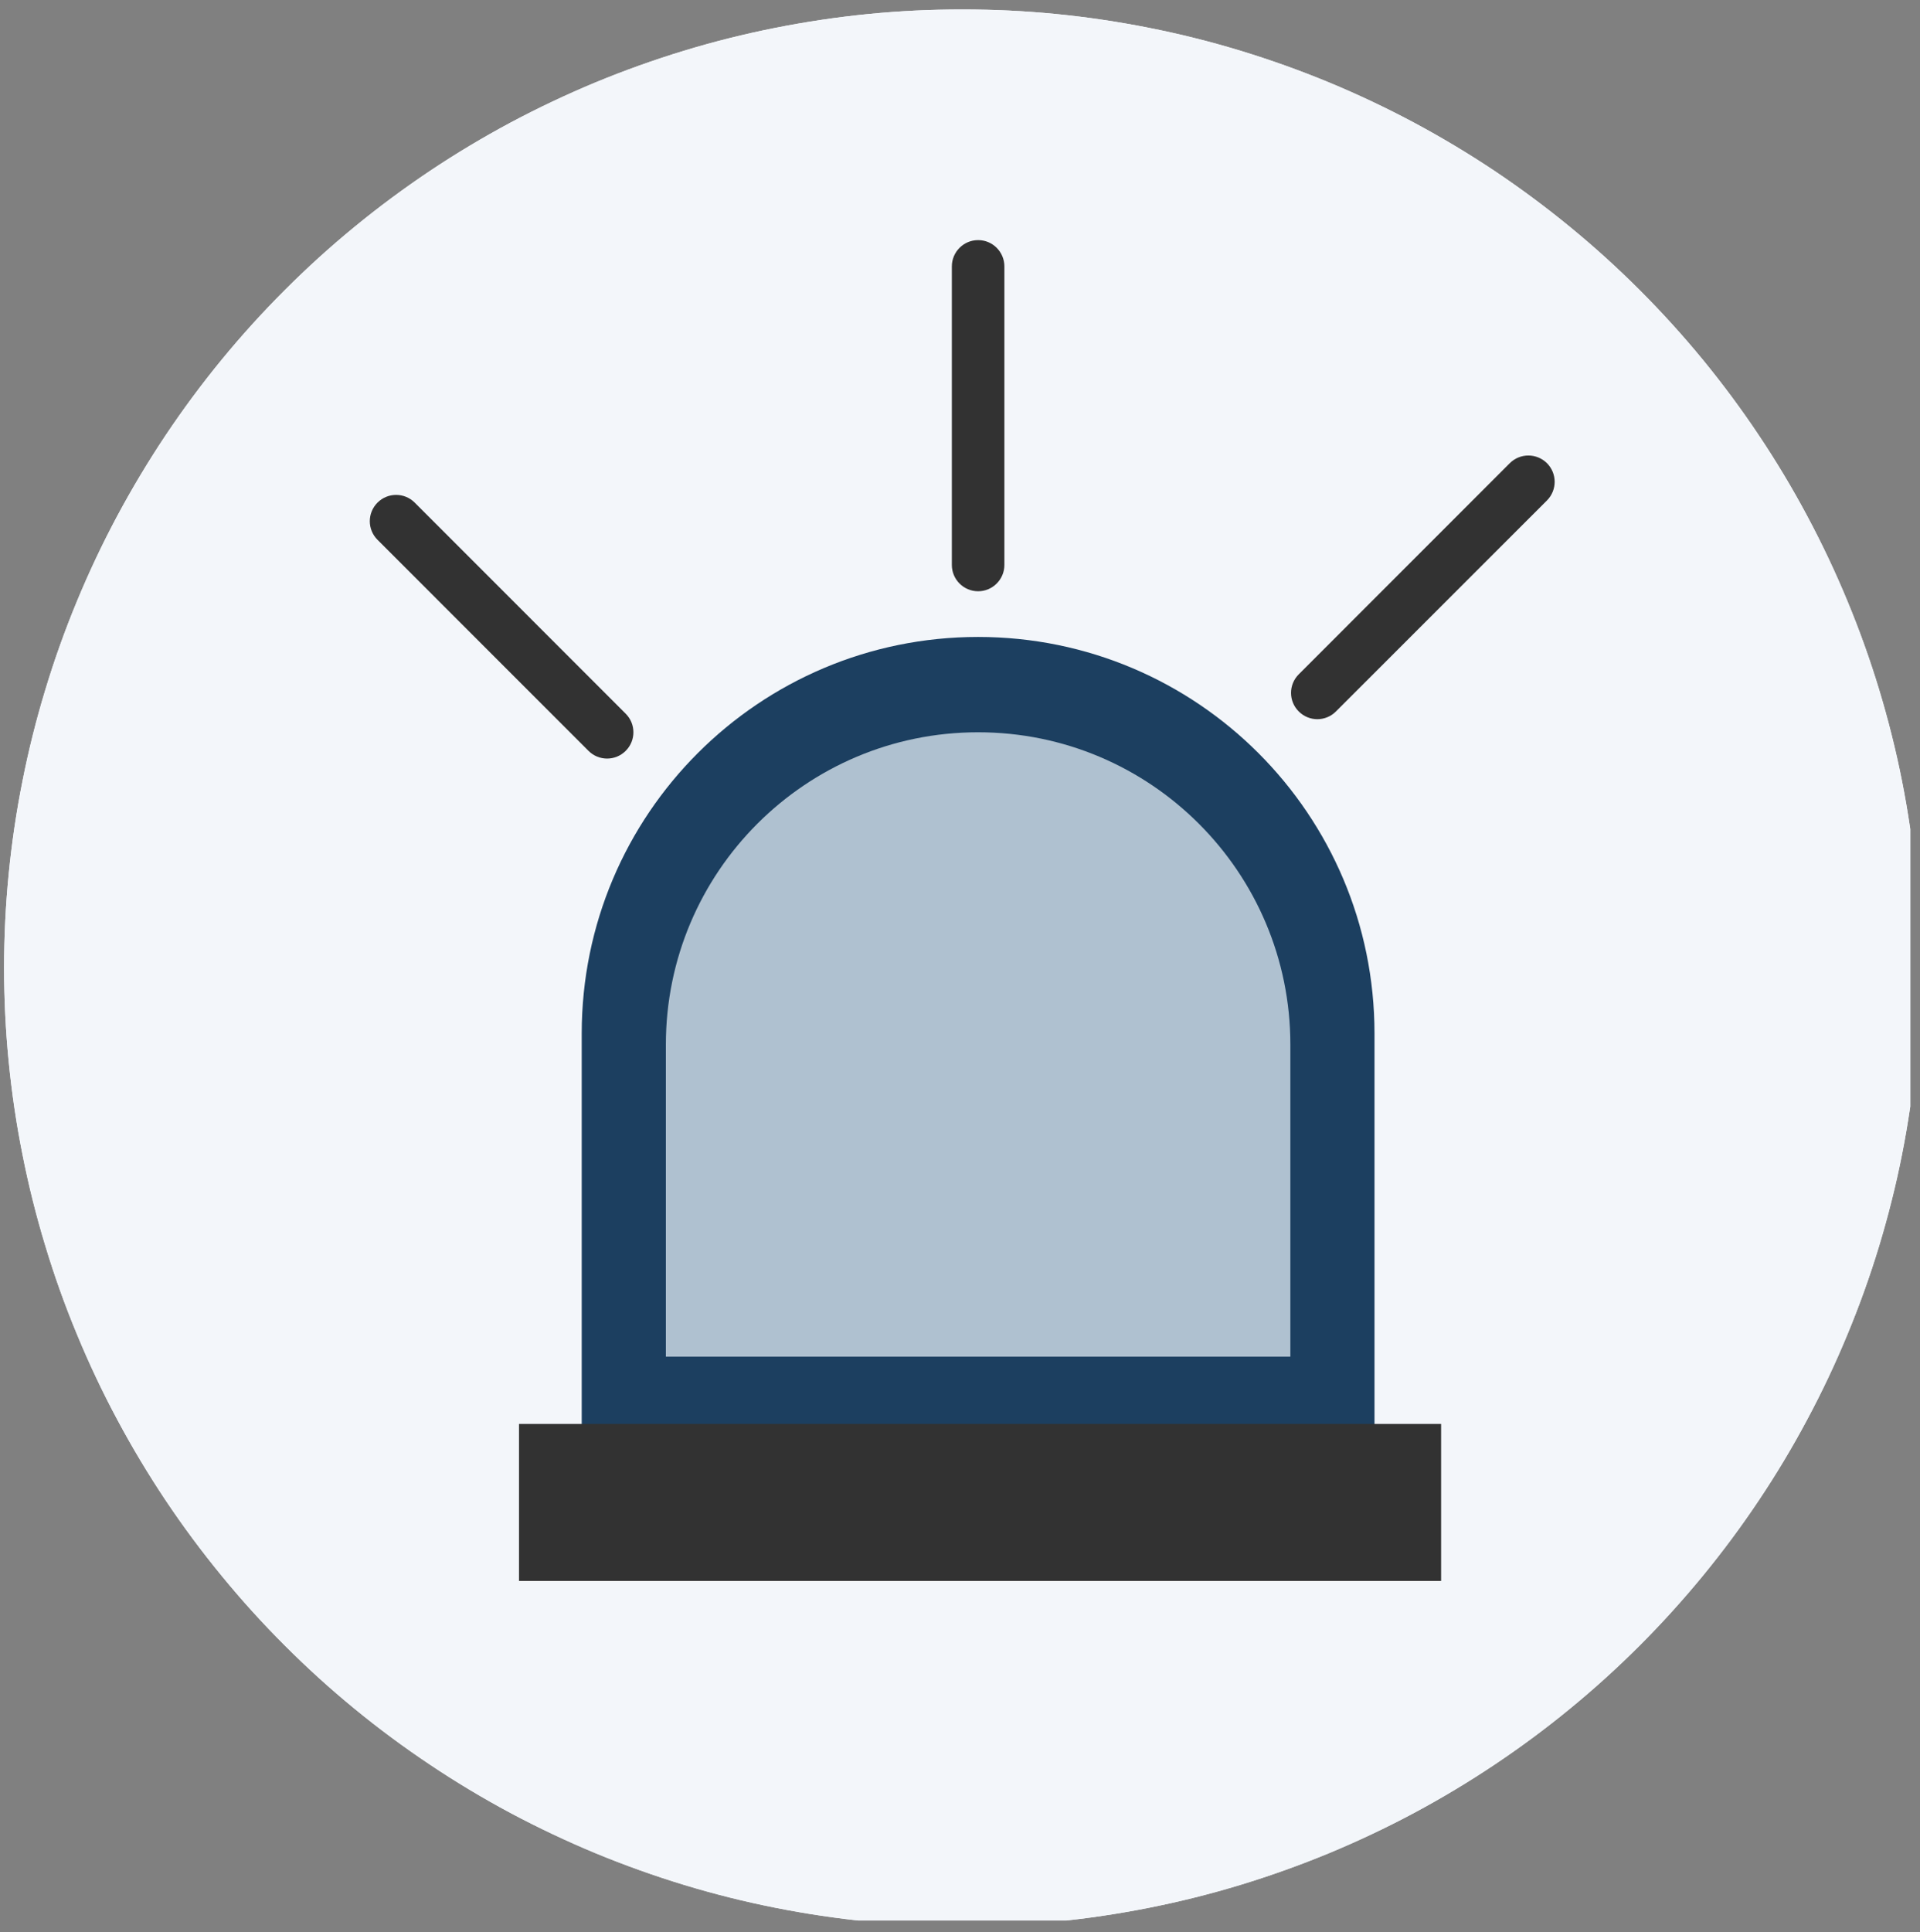 <svg xmlns="http://www.w3.org/2000/svg" xmlns:xlink="http://www.w3.org/1999/xlink" width="162" zoomAndPan="magnify" viewBox="0 0 121.5 122.25" height="163" preserveAspectRatio="xMidYMid meet" version="1.0"><rect x="0" y="0" width="121.5" height="122.25" fill="#808080" stroke="none"/><defs><clipPath id="266b9f6bbe"><path d="M 0.238 0.578 L 120.883 0.578 L 120.883 121.504 L 0.238 121.504 Z M 0.238 0.578 " clip-rule="nonzero"/></clipPath><clipPath id="914893b3c3"><path d="M 0.238 0.578 L 120.883 0.578 L 120.883 121.504 L 0.238 121.504 Z M 0.238 0.578 " clip-rule="nonzero"/></clipPath></defs><g clip-path="url(#266b9f6bbe)"><path fill="#f3f6fa" d="M 121.523 61.227 C 121.523 63.215 121.426 65.195 121.23 67.172 C 121.035 69.148 120.746 71.109 120.359 73.059 C 119.973 75.004 119.488 76.93 118.914 78.828 C 118.336 80.73 117.668 82.598 116.906 84.43 C 116.148 86.266 115.301 88.059 114.363 89.809 C 113.43 91.562 112.41 93.262 111.305 94.914 C 110.203 96.566 109.02 98.156 107.762 99.691 C 106.5 101.227 105.168 102.699 103.766 104.102 C 102.359 105.508 100.891 106.84 99.355 108.098 C 97.82 109.359 96.227 110.539 94.578 111.641 C 92.926 112.746 91.223 113.766 89.473 114.703 C 87.723 115.637 85.93 116.484 84.094 117.246 C 82.258 118.004 80.391 118.672 78.492 119.25 C 76.59 119.828 74.668 120.309 72.719 120.695 C 70.773 121.082 68.809 121.375 66.836 121.57 C 64.859 121.762 62.879 121.859 60.891 121.859 C 58.906 121.859 56.926 121.762 54.949 121.57 C 52.973 121.375 51.012 121.082 49.062 120.695 C 47.113 120.309 45.191 119.828 43.289 119.25 C 41.391 118.672 39.523 118.004 37.688 117.246 C 35.855 116.484 34.062 115.637 32.309 114.703 C 30.559 113.766 28.855 112.746 27.207 111.641 C 25.555 110.539 23.961 109.359 22.426 108.098 C 20.891 106.84 19.422 105.508 18.02 104.102 C 16.613 102.699 15.281 101.227 14.023 99.691 C 12.762 98.156 11.582 96.566 10.477 94.914 C 9.375 93.262 8.355 91.562 7.418 89.809 C 6.48 88.059 5.633 86.266 4.875 84.43 C 4.113 82.598 3.445 80.73 2.871 78.828 C 2.293 76.93 1.812 75.004 1.426 73.059 C 1.035 71.109 0.746 69.148 0.551 67.172 C 0.355 65.195 0.258 63.215 0.258 61.227 C 0.258 59.242 0.355 57.262 0.551 55.285 C 0.746 53.309 1.035 51.348 1.426 49.398 C 1.812 47.453 2.293 45.527 2.871 43.629 C 3.445 41.727 4.113 39.859 4.875 38.023 C 5.633 36.191 6.48 34.398 7.418 32.645 C 8.355 30.895 9.375 29.195 10.477 27.543 C 11.582 25.891 12.762 24.297 14.023 22.762 C 15.281 21.23 16.613 19.758 18.02 18.355 C 19.422 16.949 20.891 15.617 22.426 14.359 C 23.961 13.098 25.555 11.918 27.207 10.812 C 28.855 9.711 30.559 8.691 32.309 7.754 C 34.062 6.82 35.855 5.973 37.688 5.211 C 39.523 4.453 41.391 3.785 43.289 3.207 C 45.191 2.629 47.113 2.148 49.062 1.762 C 51.012 1.375 52.973 1.082 54.949 0.887 C 56.926 0.691 58.906 0.598 60.891 0.598 C 62.879 0.598 64.859 0.691 66.836 0.887 C 68.809 1.082 70.773 1.375 72.719 1.762 C 74.668 2.148 76.59 2.629 78.492 3.207 C 80.391 3.785 82.258 4.453 84.094 5.211 C 85.93 5.973 87.723 6.82 89.473 7.754 C 91.223 8.691 92.926 9.711 94.578 10.812 C 96.227 11.918 97.82 13.098 99.355 14.359 C 100.891 15.617 102.359 16.949 103.766 18.355 C 105.168 19.758 106.5 21.227 107.762 22.762 C 109.02 24.297 110.203 25.891 111.305 27.543 C 112.41 29.195 113.43 30.895 114.363 32.645 C 115.301 34.398 116.148 36.191 116.906 38.023 C 117.668 39.859 118.336 41.727 118.914 43.629 C 119.488 45.527 119.973 47.453 120.359 49.398 C 120.746 51.348 121.035 53.309 121.23 55.285 C 121.426 57.262 121.523 59.242 121.523 61.227 Z M 121.523 61.227 " fill-opacity="1" fill-rule="nonzero"/></g><path fill="#1c3f60" d="M 86.98 90.441 L 86.98 65.383 C 86.98 51.527 75.75 40.297 61.895 40.297 C 48.043 40.297 36.812 51.527 36.812 65.383 L 36.812 90.441 Z M 86.98 90.441 " fill-opacity="1" fill-rule="nonzero"/><path fill="#afc1d0" d="M 81.656 85.832 L 81.656 66.09 C 81.656 55.176 72.809 46.328 61.895 46.328 C 50.984 46.328 42.137 55.176 42.137 66.09 L 42.137 85.832 Z M 81.656 85.832 " fill-opacity="1" fill-rule="nonzero"/><path fill="#323232" d="M 32.844 90.086 L 91.195 90.086 L 91.195 100.02 L 32.844 100.02 Z M 32.844 90.086 " fill-opacity="1" fill-rule="nonzero"/><path fill="#323232" d="M 61.898 37.406 C 60.977 37.406 60.234 36.66 60.234 35.742 L 60.234 16.855 C 60.234 15.938 60.977 15.191 61.898 15.191 C 62.816 15.191 63.559 15.938 63.559 16.855 L 63.559 35.742 C 63.559 36.66 62.812 37.406 61.898 37.406 Z M 61.898 37.406 " fill-opacity="1" fill-rule="nonzero"/><path fill="#323232" d="M 83.363 45.5 C 82.938 45.5 82.512 45.336 82.188 45.012 C 81.535 44.363 81.535 43.309 82.188 42.66 L 95.539 29.305 C 96.191 28.656 97.242 28.656 97.895 29.305 C 98.543 29.957 98.543 31.008 97.895 31.66 L 84.539 45.012 C 84.215 45.336 83.789 45.5 83.363 45.5 Z M 83.363 45.5 " fill-opacity="1" fill-rule="nonzero"/><path fill="#323232" d="M 38.418 47.992 C 37.992 47.992 37.566 47.828 37.242 47.504 L 23.891 34.152 C 23.238 33.5 23.238 32.449 23.891 31.797 C 24.539 31.148 25.594 31.148 26.242 31.797 L 39.594 45.152 C 40.246 45.801 40.246 46.855 39.594 47.504 C 39.27 47.828 38.844 47.992 38.418 47.992 Z M 38.418 47.992 " fill-opacity="1" fill-rule="nonzero"/><g clip-path="url(#914893b3c3)"><path fill="#f3f6fa" d="M 121.523 61.227 C 121.523 63.215 121.426 65.195 121.23 67.172 C 121.035 69.148 120.746 71.109 120.359 73.059 C 119.973 75.004 119.488 76.93 118.914 78.828 C 118.336 80.73 117.668 82.598 116.906 84.43 C 116.148 86.266 115.301 88.059 114.363 89.809 C 113.43 91.562 112.41 93.262 111.305 94.914 C 110.203 96.566 109.02 98.156 107.762 99.691 C 106.5 101.227 105.168 102.699 103.766 104.102 C 102.359 105.508 100.891 106.84 99.355 108.098 C 97.82 109.359 96.227 110.539 94.578 111.641 C 92.926 112.746 91.223 113.766 89.473 114.703 C 87.723 115.637 85.93 116.484 84.094 117.246 C 82.258 118.004 80.391 118.672 78.492 119.25 C 76.59 119.828 74.668 120.309 72.719 120.695 C 70.773 121.082 68.809 121.375 66.836 121.57 C 64.859 121.762 62.879 121.859 60.891 121.859 C 58.906 121.859 56.926 121.762 54.949 121.57 C 52.973 121.375 51.012 121.082 49.062 120.695 C 47.113 120.309 45.191 119.828 43.289 119.25 C 41.391 118.672 39.523 118.004 37.688 117.246 C 35.855 116.484 34.062 115.637 32.309 114.703 C 30.559 113.766 28.855 112.746 27.207 111.641 C 25.555 110.539 23.961 109.359 22.426 108.098 C 20.891 106.84 19.422 105.508 18.02 104.102 C 16.613 102.699 15.281 101.227 14.023 99.691 C 12.762 98.156 11.582 96.566 10.477 94.914 C 9.375 93.262 8.355 91.562 7.418 89.809 C 6.48 88.059 5.633 86.266 4.875 84.43 C 4.113 82.598 3.445 80.73 2.871 78.828 C 2.293 76.93 1.812 75.004 1.426 73.059 C 1.035 71.109 0.746 69.148 0.551 67.172 C 0.355 65.195 0.258 63.215 0.258 61.227 C 0.258 59.242 0.355 57.262 0.551 55.285 C 0.746 53.309 1.035 51.348 1.426 49.398 C 1.812 47.453 2.293 45.527 2.871 43.629 C 3.445 41.727 4.113 39.859 4.875 38.023 C 5.633 36.191 6.48 34.398 7.418 32.645 C 8.355 30.895 9.375 29.195 10.477 27.543 C 11.582 25.891 12.762 24.297 14.023 22.762 C 15.281 21.23 16.613 19.758 18.02 18.355 C 19.422 16.949 20.891 15.617 22.426 14.359 C 23.961 13.098 25.555 11.918 27.207 10.812 C 28.855 9.711 30.559 8.691 32.309 7.754 C 34.062 6.82 35.855 5.973 37.688 5.211 C 39.523 4.453 41.391 3.785 43.289 3.207 C 45.191 2.629 47.113 2.148 49.062 1.762 C 51.012 1.375 52.973 1.082 54.949 0.887 C 56.926 0.691 58.906 0.598 60.891 0.598 C 62.879 0.598 64.859 0.691 66.836 0.887 C 68.809 1.082 70.773 1.375 72.719 1.762 C 74.668 2.148 76.59 2.629 78.492 3.207 C 80.391 3.785 82.258 4.453 84.094 5.211 C 85.93 5.973 87.723 6.82 89.473 7.754 C 91.223 8.691 92.926 9.711 94.578 10.812 C 96.227 11.918 97.82 13.098 99.355 14.359 C 100.891 15.617 102.359 16.949 103.766 18.355 C 105.168 19.758 106.5 21.227 107.762 22.762 C 109.02 24.297 110.203 25.891 111.305 27.543 C 112.41 29.195 113.43 30.895 114.363 32.645 C 115.301 34.398 116.148 36.191 116.906 38.023 C 117.668 39.859 118.336 41.727 118.914 43.629 C 119.488 45.527 119.973 47.453 120.359 49.398 C 120.746 51.348 121.035 53.309 121.23 55.285 C 121.426 57.262 121.523 59.242 121.523 61.227 Z M 121.523 61.227 " fill-opacity="1" fill-rule="nonzero"/></g><path fill="#1c3f60" d="M 86.98 90.441 L 86.98 65.383 C 86.98 51.527 75.75 40.297 61.895 40.297 C 48.043 40.297 36.812 51.527 36.812 65.383 L 36.812 90.441 Z M 86.98 90.441 " fill-opacity="1" fill-rule="nonzero"/><path fill="#afc1d0" d="M 81.656 85.832 L 81.656 66.09 C 81.656 55.176 72.809 46.328 61.895 46.328 C 50.984 46.328 42.137 55.176 42.137 66.09 L 42.137 85.832 Z M 81.656 85.832 " fill-opacity="1" fill-rule="nonzero"/><path fill="#323232" d="M 32.844 90.086 L 91.195 90.086 L 91.195 100.02 L 32.844 100.02 Z M 32.844 90.086 " fill-opacity="1" fill-rule="nonzero"/><path fill="#323232" d="M 61.898 37.406 C 60.977 37.406 60.234 36.66 60.234 35.742 L 60.234 16.855 C 60.234 15.938 60.977 15.191 61.898 15.191 C 62.816 15.191 63.559 15.938 63.559 16.855 L 63.559 35.742 C 63.559 36.66 62.812 37.406 61.898 37.406 Z M 61.898 37.406 " fill-opacity="1" fill-rule="nonzero"/><path fill="#323232" d="M 83.363 45.5 C 82.938 45.5 82.512 45.336 82.188 45.012 C 81.535 44.363 81.535 43.309 82.188 42.66 L 95.539 29.305 C 96.191 28.656 97.242 28.656 97.895 29.305 C 98.543 29.957 98.543 31.008 97.895 31.66 L 84.539 45.012 C 84.215 45.336 83.789 45.5 83.363 45.5 Z M 83.363 45.5 " fill-opacity="1" fill-rule="nonzero"/><path fill="#323232" d="M 38.418 47.992 C 37.992 47.992 37.566 47.828 37.242 47.504 L 23.891 34.152 C 23.238 33.5 23.238 32.449 23.891 31.797 C 24.539 31.148 25.594 31.148 26.242 31.797 L 39.594 45.152 C 40.246 45.801 40.246 46.855 39.594 47.504 C 39.27 47.828 38.844 47.992 38.418 47.992 Z M 38.418 47.992 " fill-opacity="1" fill-rule="nonzero"/></svg>